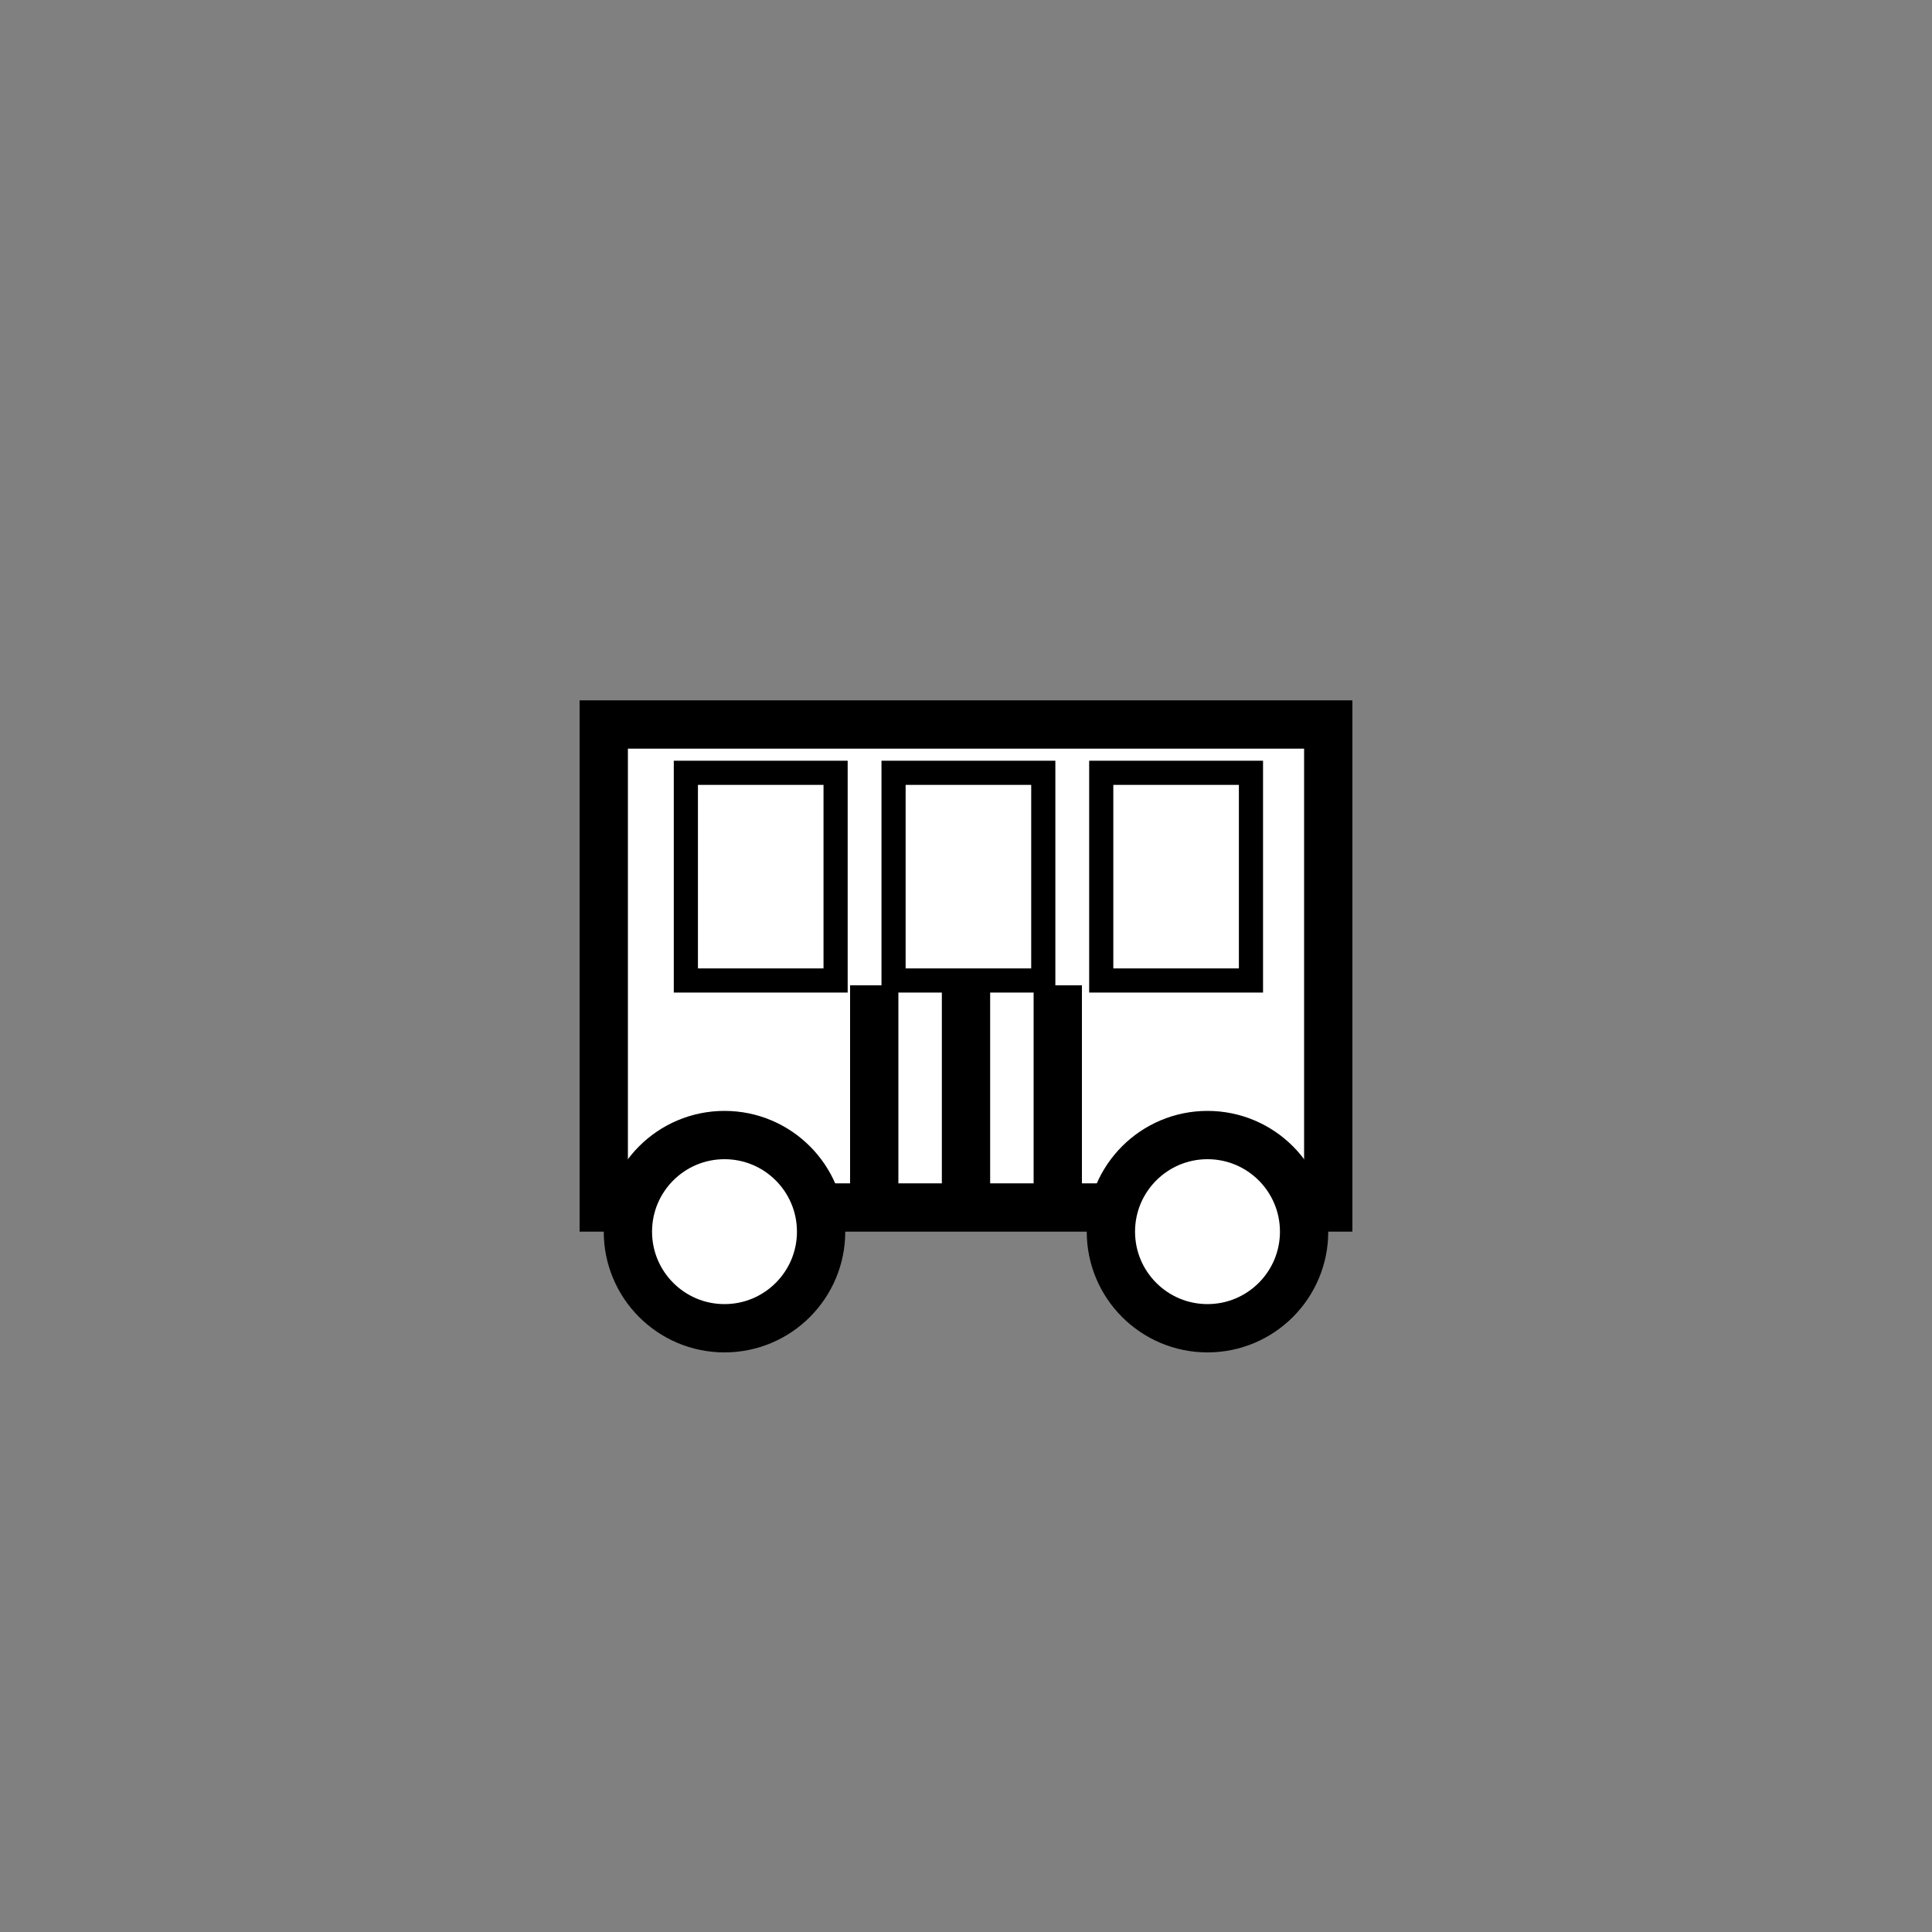 <?xml version="1.0"?>
<!--
Copyright 2006-2009, 2017, 2020 United States Government, as represented by the
Administrator of the National Aeronautics and Space Administration.
All rights reserved.

The NASA World Wind Java (WWJ) platform is licensed under the Apache License,
Version 2.0 (the "License"); you may not use this file except in compliance
with the License. You may obtain a copy of the License at
http://www.apache.org/licenses/LICENSE-2.0

Unless required by applicable law or agreed to in writing, software distributed
under the License is distributed on an "AS IS" BASIS, WITHOUT WARRANTIES OR
CONDITIONS OF ANY KIND, either express or implied. See the License for the
specific language governing permissions and limitations under the License.

NASA World Wind Java (WWJ) also contains the following 3rd party Open Source
software:

    Jackson Parser – Licensed under Apache 2.0
    GDAL – Licensed under MIT
    JOGL – Licensed under  Berkeley Software Distribution (BSD)
    Gluegen – Licensed under Berkeley Software Distribution (BSD)

A complete listing of 3rd Party software notices and licenses included in
NASA World Wind Java (WWJ)  can be found in the WorldWindJava-v2.2 3rd-party
notices and licenses PDF found in code directory.
-->

<!DOCTYPE svg PUBLIC "-//W3C//DTD SVG 1.1//EN" "http://www.w3.org/Graphics/SVG/1.1/DTD/svg11.dtd" >
<!--
MIL-STD-2525 tactical symbol icon image. During icon composition this image is multiplied by the desired frame color 
(e.g. black), then drawn on top of the frame and fill.
-->
<svg xmlns:xlink="http://www.w3.org/1999/xlink" height="400px" viewBox="0 0 400 400" width="400px"><rect x="0" y="0" width="400" height="400" fill="#808080" stroke="none"/><polygon points="125,250 125,150 275,150 275,250" style="fill:rgb(255,255,255);stroke:rgb(0,0,0);stroke-width:10"/><ellipse cx="250" cy="255" rx="20" ry="20" style="fill:rgb(255,255,255);stroke:rgb(0,0,0);stroke-width:10"/><ellipse cx="150" cy="255" rx="20" ry="20" style="fill:rgb(255,255,255);stroke:rgb(0,0,0);stroke-width:10"/><rect height="43" style="fill:none;stroke:rgb(0,0,0);stroke-width:5" transform="matrix(1 0 0 1 0 0)" width="31" x="142" y="160"/><rect height="43" style="fill:none;stroke:rgb(0,0,0);stroke-width:5" transform="matrix(1 0 0 1 0 0)" width="31" x="185" y="160"/><rect height="43" style="fill:none;stroke:rgb(0,0,0);stroke-width:5" transform="matrix(1 0 0 1 0 0)" width="31" x="228" y="160"/><line style="stroke:rgb(0,0,0);stroke-width:10" transform="matrix(1 0 0 1 0 0)" x1="200" x2="200" y1="204" y2="250"/><line style="stroke:rgb(0,0,0);stroke-width:10" transform="matrix(1 0 0 1 0 0) translate(1 0) translate(-1 0) translate(0 -1)" x1="181" x2="181" y1="205" y2="250"/><line style="stroke:rgb(0,0,0);stroke-width:10" transform="matrix(1 0 0 1 0 0) translate(0 -1)" x1="219" x2="219" y1="205" y2="250"/></svg>